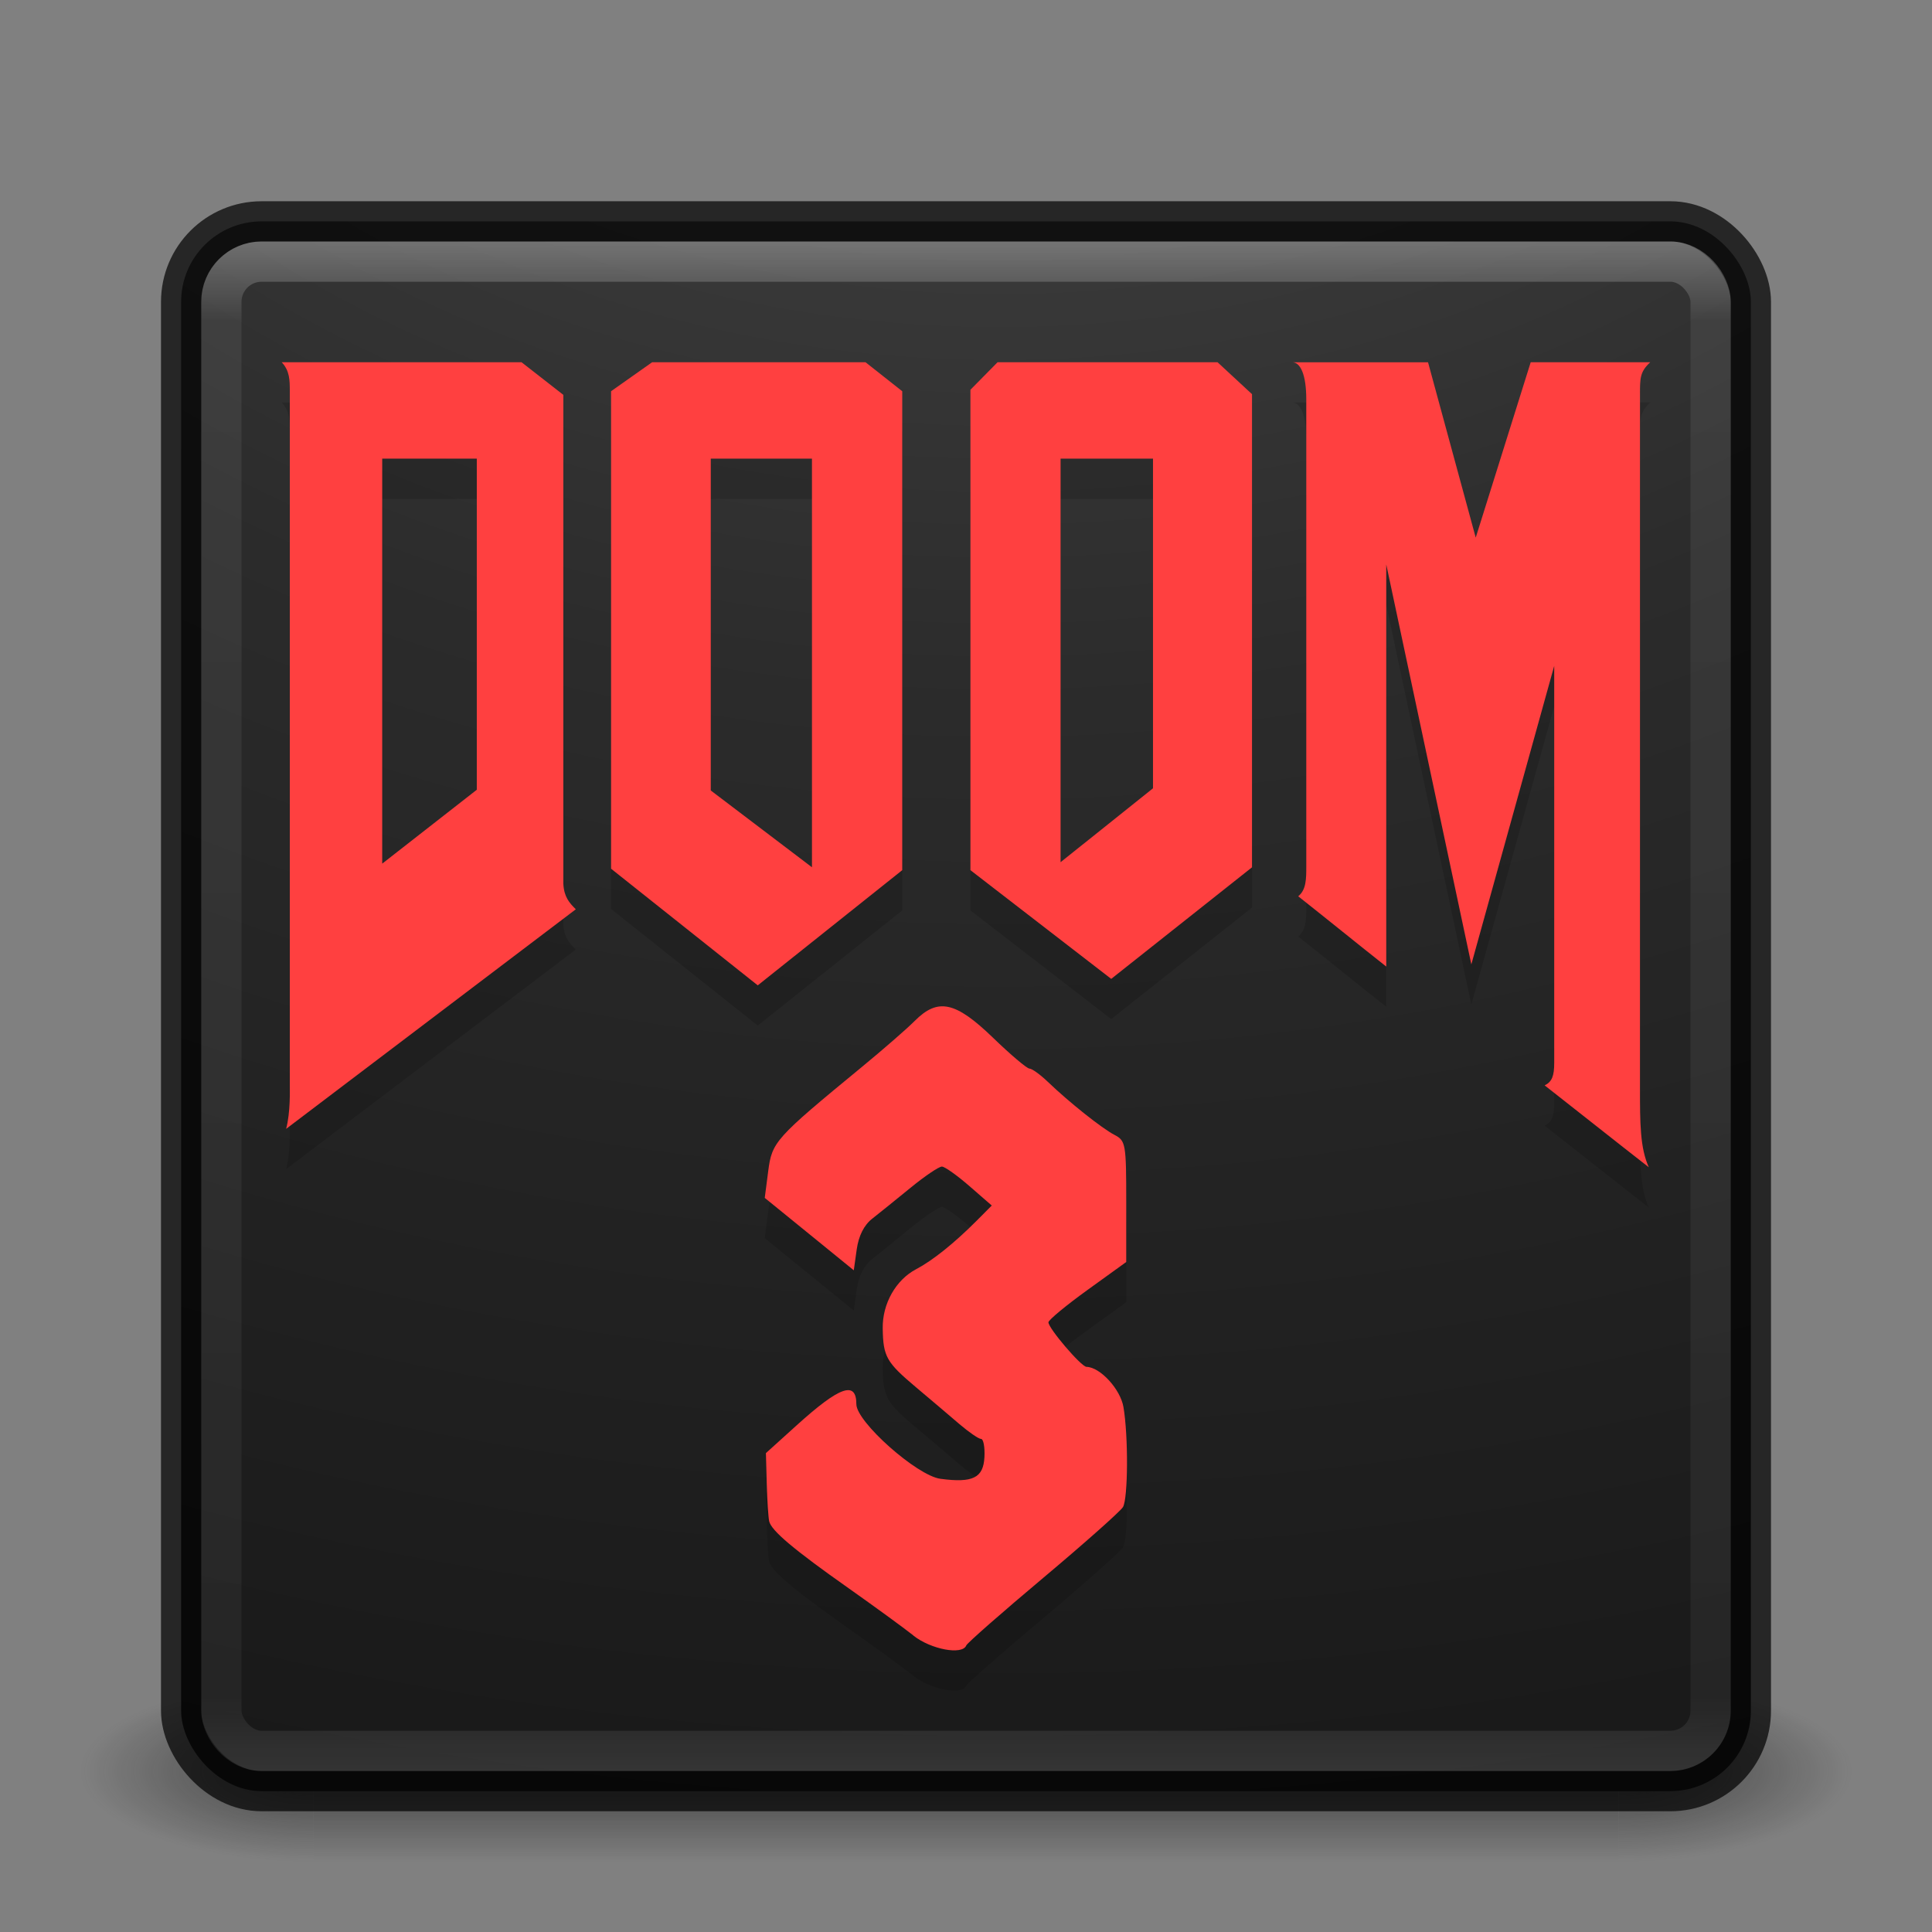 <?xml version="1.0" encoding="UTF-8" standalone="no"?>
<!-- Created with Inkscape (http://www.inkscape.org/) -->
<svg id="svg4296" xmlns:rdf="http://www.w3.org/1999/02/22-rdf-syntax-ns#" xmlns="http://www.w3.org/2000/svg" height="48" width="48" version="1.1" xmlns:cc="http://creativecommons.org/ns#" xmlns:xlink="http://www.w3.org/1999/xlink" xmlns:dc="http://purl.org/dc/elements/1.1/">
 <rect width="100%" height="100%" fill="#808080" stroke="none"/>
 <defs id="defs4298">
  <linearGradient id="linearGradient3024" y2="43" gradientUnits="userSpaceOnUse" x2="24" gradientTransform="translate(0 1)" y1="5" x1="24">
   <stop id="stop3897" stop-color="#fff" offset="0"/>
   <stop id="stop3899" stop-color="#fff" stop-opacity=".235" offset=".053"/>
   <stop id="stop3901" stop-color="#fff" stop-opacity=".157" offset=".951"/>
   <stop id="stop3903" stop-color="#fff" stop-opacity=".392" offset="1"/>
  </linearGradient>
  <radialGradient id="radialGradient3038" gradientUnits="userSpaceOnUse" cy="43.5" cx="4.993" gradientTransform="matrix(2.004 0 0 1.4 27.988 -17.4)" r="2.5">
   <stop id="stop2883" stop-color="#181818" offset="0"/>
   <stop id="stop2885" stop-color="#181818" stop-opacity="0" offset="1"/>
  </radialGradient>
  <radialGradient id="radialGradient3040" gradientUnits="userSpaceOnUse" cy="43.5" cx="4.993" gradientTransform="matrix(2.004 0 0 1.4 -20.012 -104.4)" r="2.5">
   <stop id="stop2889" stop-color="#181818" offset="0"/>
   <stop id="stop2891" stop-color="#181818" stop-opacity="0" offset="1"/>
  </radialGradient>
  <linearGradient id="linearGradient3042" y2="39.999" gradientUnits="userSpaceOnUse" x2="25.058" y1="47.028" x1="25.058">
   <stop id="stop2895" stop-color="#181818" stop-opacity="0" offset="0"/>
   <stop id="stop2897" stop-color="#181818" offset=".5"/>
   <stop id="stop2899" stop-color="#181818" stop-opacity="0" offset="1"/>
  </linearGradient>
  <radialGradient id="radialGradient3054-6" gradientUnits="userSpaceOnUse" cx="7.118" cy="9.957" r="12.672" gradientTransform="matrix(0 9.14 -11.221 0 136.56 -77.888)">
   <stop id="stop3750-1-0-7-6-6-1-3-9-3" stop-color="#505050" offset="0"/>
   <stop id="stop3752-3-7-4-0-32-8-923-0-7" stop-color="#2b2b2b" offset=".262"/>
   <stop id="stop3754-1-8-5-2-7-6-7-1-9" stop-color="#0a0a0a" offset=".705"/>
   <stop id="stop3756-1-6-2-6-6-1-96-6-0" offset="1"/>
  </radialGradient>
 </defs>
 <g id="g3712-5" opacity=".6" transform="matrix(1.158 0 0 .643 -3.789 16.036)">
  <rect id="rect2801-3" height="7" width="5" y="40" x="38" fill="url(#radialGradient3038)"/>
  <rect id="rect3696-6" transform="scale(-1)" height="7" width="5" y="-47" x="-10" fill="url(#radialGradient3040)"/>
  <rect id="rect3700-4" height="7" width="28" y="40" x="10" fill="url(#linearGradient3042)"/>
 </g>
 <rect id="rect5505-21" style="color:#000000" rx="2" ry="2" height="39" width="39" y="5.5" x="4.5" fill="url(#radialGradient3054-6)"/>
 <rect id="rect5505-21-3-2" opacity=".7" stroke-linejoin="round" style="color:#000000" rx="2" ry="2" height="39" width="39" stroke="#000" stroke-linecap="round" y="5.5" x="4.5" fill="none"/>
 <rect id="rect6741" opacity=".3" stroke-linejoin="round" rx="1" ry="1" height="37" width="37" stroke="url(#linearGradient3024)" stroke-linecap="round" y="6.5" x="5.5" fill="none"/>
 <g id="g4226" opacity=".15" transform="translate(0 1)">
  <path id="path4228" d="m26.35 11.394h2.296v8.191l-2.296 1.836v-10.027zm-16.854 0h2.35v8.227l-2.35 1.836v-10.063zm-2.496-2.394c0.2 0.216 0.2 0.45 0.2 0.72v17.264c0 0.108 0.018 0.648-0.091 1.062l7.197-5.455c-0.164-0.162-0.291-0.306-0.31-0.63v-12.151l-1.038-0.81h-5.958zm28.479 0 1.185 4.357 1.366-4.357h2.97c-0.255 0.234-0.255 0.396-0.255 0.792v17.228c0 0.882 0 1.494 0.219 1.98-0.856-0.666-1.713-1.35-2.587-2.034 0.182-0.09 0.237-0.234 0.237-0.558v-9.865l-2.059 7.417-2.114-9.937v9.991c-0.729-0.576-1.458-1.17-2.187-1.746 0.2-0.162 0.2-0.432 0.2-0.738v-11.611c0-0.612-0.146-0.918-0.346-0.918h3.371v-0zm-17.82 2.394h2.514v10.153l-2.514-1.908v-8.245zm-1.457-2.394l-1.02 0.72v11.863l3.644 2.898 3.59-2.862v-11.899l-0.912-0.72h-5.303zm8.582 0-0.674 0.684v11.935l3.498 2.701 3.498-2.772v-11.755l-0.856-0.793h-5.467z" fill-rule="evenodd" clip-rule="evenodd"/>
  <path id="path4230" d="m22.692 40.632c-0.247-0.195-0.971-0.723-1.609-1.173-1.366-0.963-1.919-1.43-1.973-1.663-0.021-0.093-0.049-0.513-0.06-0.932l-0.021-0.762 0.769-0.695c1.066-0.964 1.478-1.109 1.478-0.52 0 0.439 1.505 1.775 2.087 1.853 0.806 0.108 1.068-0.021 1.095-0.538 0.013-0.249-0.025-0.452-0.084-0.452-0.059 0-0.301-0.167-0.539-0.37-0.237-0.204-0.722-0.615-1.076-0.913-0.738-0.621-0.817-0.76-0.828-1.464-0.01-0.611 0.325-1.205 0.83-1.47 0.409-0.215 0.946-0.645 1.505-1.206l0.374-0.376-0.553-0.481c-0.304-0.265-0.612-0.484-0.684-0.487s-0.42 0.232-0.774 0.521-0.784 0.637-0.957 0.772c-0.206 0.161-0.339 0.425-0.387 0.765l-0.073 0.519-1.106-0.9-1.106-0.899 0.086-0.665c0.094-0.728 0.171-0.814 2.32-2.582 0.532-0.438 1.125-0.954 1.317-1.147 0.578-0.581 1.014-0.488 1.948 0.415 0.436 0.422 0.844 0.767 0.906 0.767s0.266 0.147 0.453 0.326c0.536 0.514 1.344 1.157 1.661 1.322 0.276 0.143 0.29 0.225 0.29 1.654v1.503l-0.966 0.697c-0.531 0.383-0.966 0.744-0.967 0.801-0.001 0.149 0.815 1.105 0.946 1.107 0.34 0.007 0.842 0.554 0.918 0.999 0.123 0.723 0.115 2.267-0.012 2.484-0.062 0.104-0.953 0.896-1.982 1.76-1.028 0.863-1.889 1.619-1.912 1.679-0.096 0.245-0.878 0.099-1.314-0.246z"/>
 </g>
 <g id="g4222" fill="#ff4040">
  <path id="path9" d="m26.35 11.394h2.296v8.191l-2.296 1.836v-10.027zm-16.854 0h2.35v8.227l-2.35 1.836v-10.063zm-2.496-2.394c0.2 0.216 0.2 0.45 0.2 0.72v17.264c0 0.108 0.018 0.648-0.091 1.062l7.197-5.455c-0.164-0.162-0.291-0.306-0.31-0.63v-12.151l-1.038-0.81h-5.958zm28.479 0 1.185 4.357 1.366-4.357h2.97c-0.255 0.234-0.255 0.396-0.255 0.792v17.228c0 0.882 0 1.494 0.219 1.98-0.856-0.666-1.713-1.35-2.587-2.034 0.182-0.09 0.237-0.234 0.237-0.558v-9.865l-2.059 7.417-2.114-9.937v9.991c-0.729-0.576-1.458-1.17-2.187-1.746 0.2-0.162 0.2-0.432 0.2-0.738v-11.611c0-0.612-0.146-0.918-0.346-0.918h3.371v-0zm-17.82 2.394h2.514v10.153l-2.514-1.908v-8.245zm-1.457-2.394l-1.02 0.72v11.863l3.644 2.898 3.59-2.862v-11.899l-0.912-0.72h-5.303zm8.582 0-0.674 0.684v11.935l3.498 2.701 3.498-2.772v-11.755l-0.856-0.793h-5.467z" fill-rule="evenodd" clip-rule="evenodd"/>
  <path id="path4217" d="m22.692 40.632c-0.247-0.195-0.971-0.723-1.609-1.173-1.366-0.963-1.919-1.43-1.973-1.663-0.021-0.093-0.049-0.513-0.06-0.932l-0.021-0.762 0.769-0.695c1.066-0.964 1.478-1.109 1.478-0.52 0 0.439 1.505 1.775 2.087 1.853 0.806 0.108 1.068-0.021 1.095-0.538 0.013-0.249-0.025-0.452-0.084-0.452-0.059 0-0.301-0.167-0.539-0.37-0.237-0.204-0.722-0.615-1.076-0.913-0.738-0.621-0.817-0.76-0.828-1.464-0.01-0.611 0.325-1.205 0.83-1.47 0.409-0.215 0.946-0.645 1.505-1.206l0.374-0.376-0.553-0.481c-0.304-0.265-0.612-0.484-0.684-0.487s-0.42 0.232-0.774 0.521-0.784 0.637-0.957 0.772c-0.206 0.161-0.339 0.425-0.387 0.765l-0.073 0.519-1.106-0.9-1.106-0.899 0.086-0.665c0.094-0.728 0.171-0.814 2.32-2.582 0.532-0.438 1.125-0.954 1.317-1.147 0.578-0.581 1.014-0.488 1.948 0.415 0.436 0.422 0.844 0.767 0.906 0.767s0.266 0.147 0.453 0.326c0.536 0.514 1.344 1.157 1.661 1.322 0.276 0.143 0.29 0.225 0.29 1.654v1.503l-0.966 0.697c-0.531 0.383-0.966 0.744-0.967 0.801-0.001 0.149 0.815 1.105 0.946 1.107 0.34 0.007 0.842 0.554 0.918 0.999 0.123 0.723 0.115 2.267-0.012 2.484-0.062 0.104-0.953 0.896-1.982 1.76-1.028 0.863-1.889 1.619-1.912 1.679-0.096 0.245-0.878 0.099-1.314-0.246z"/>
 </g>
</svg>
